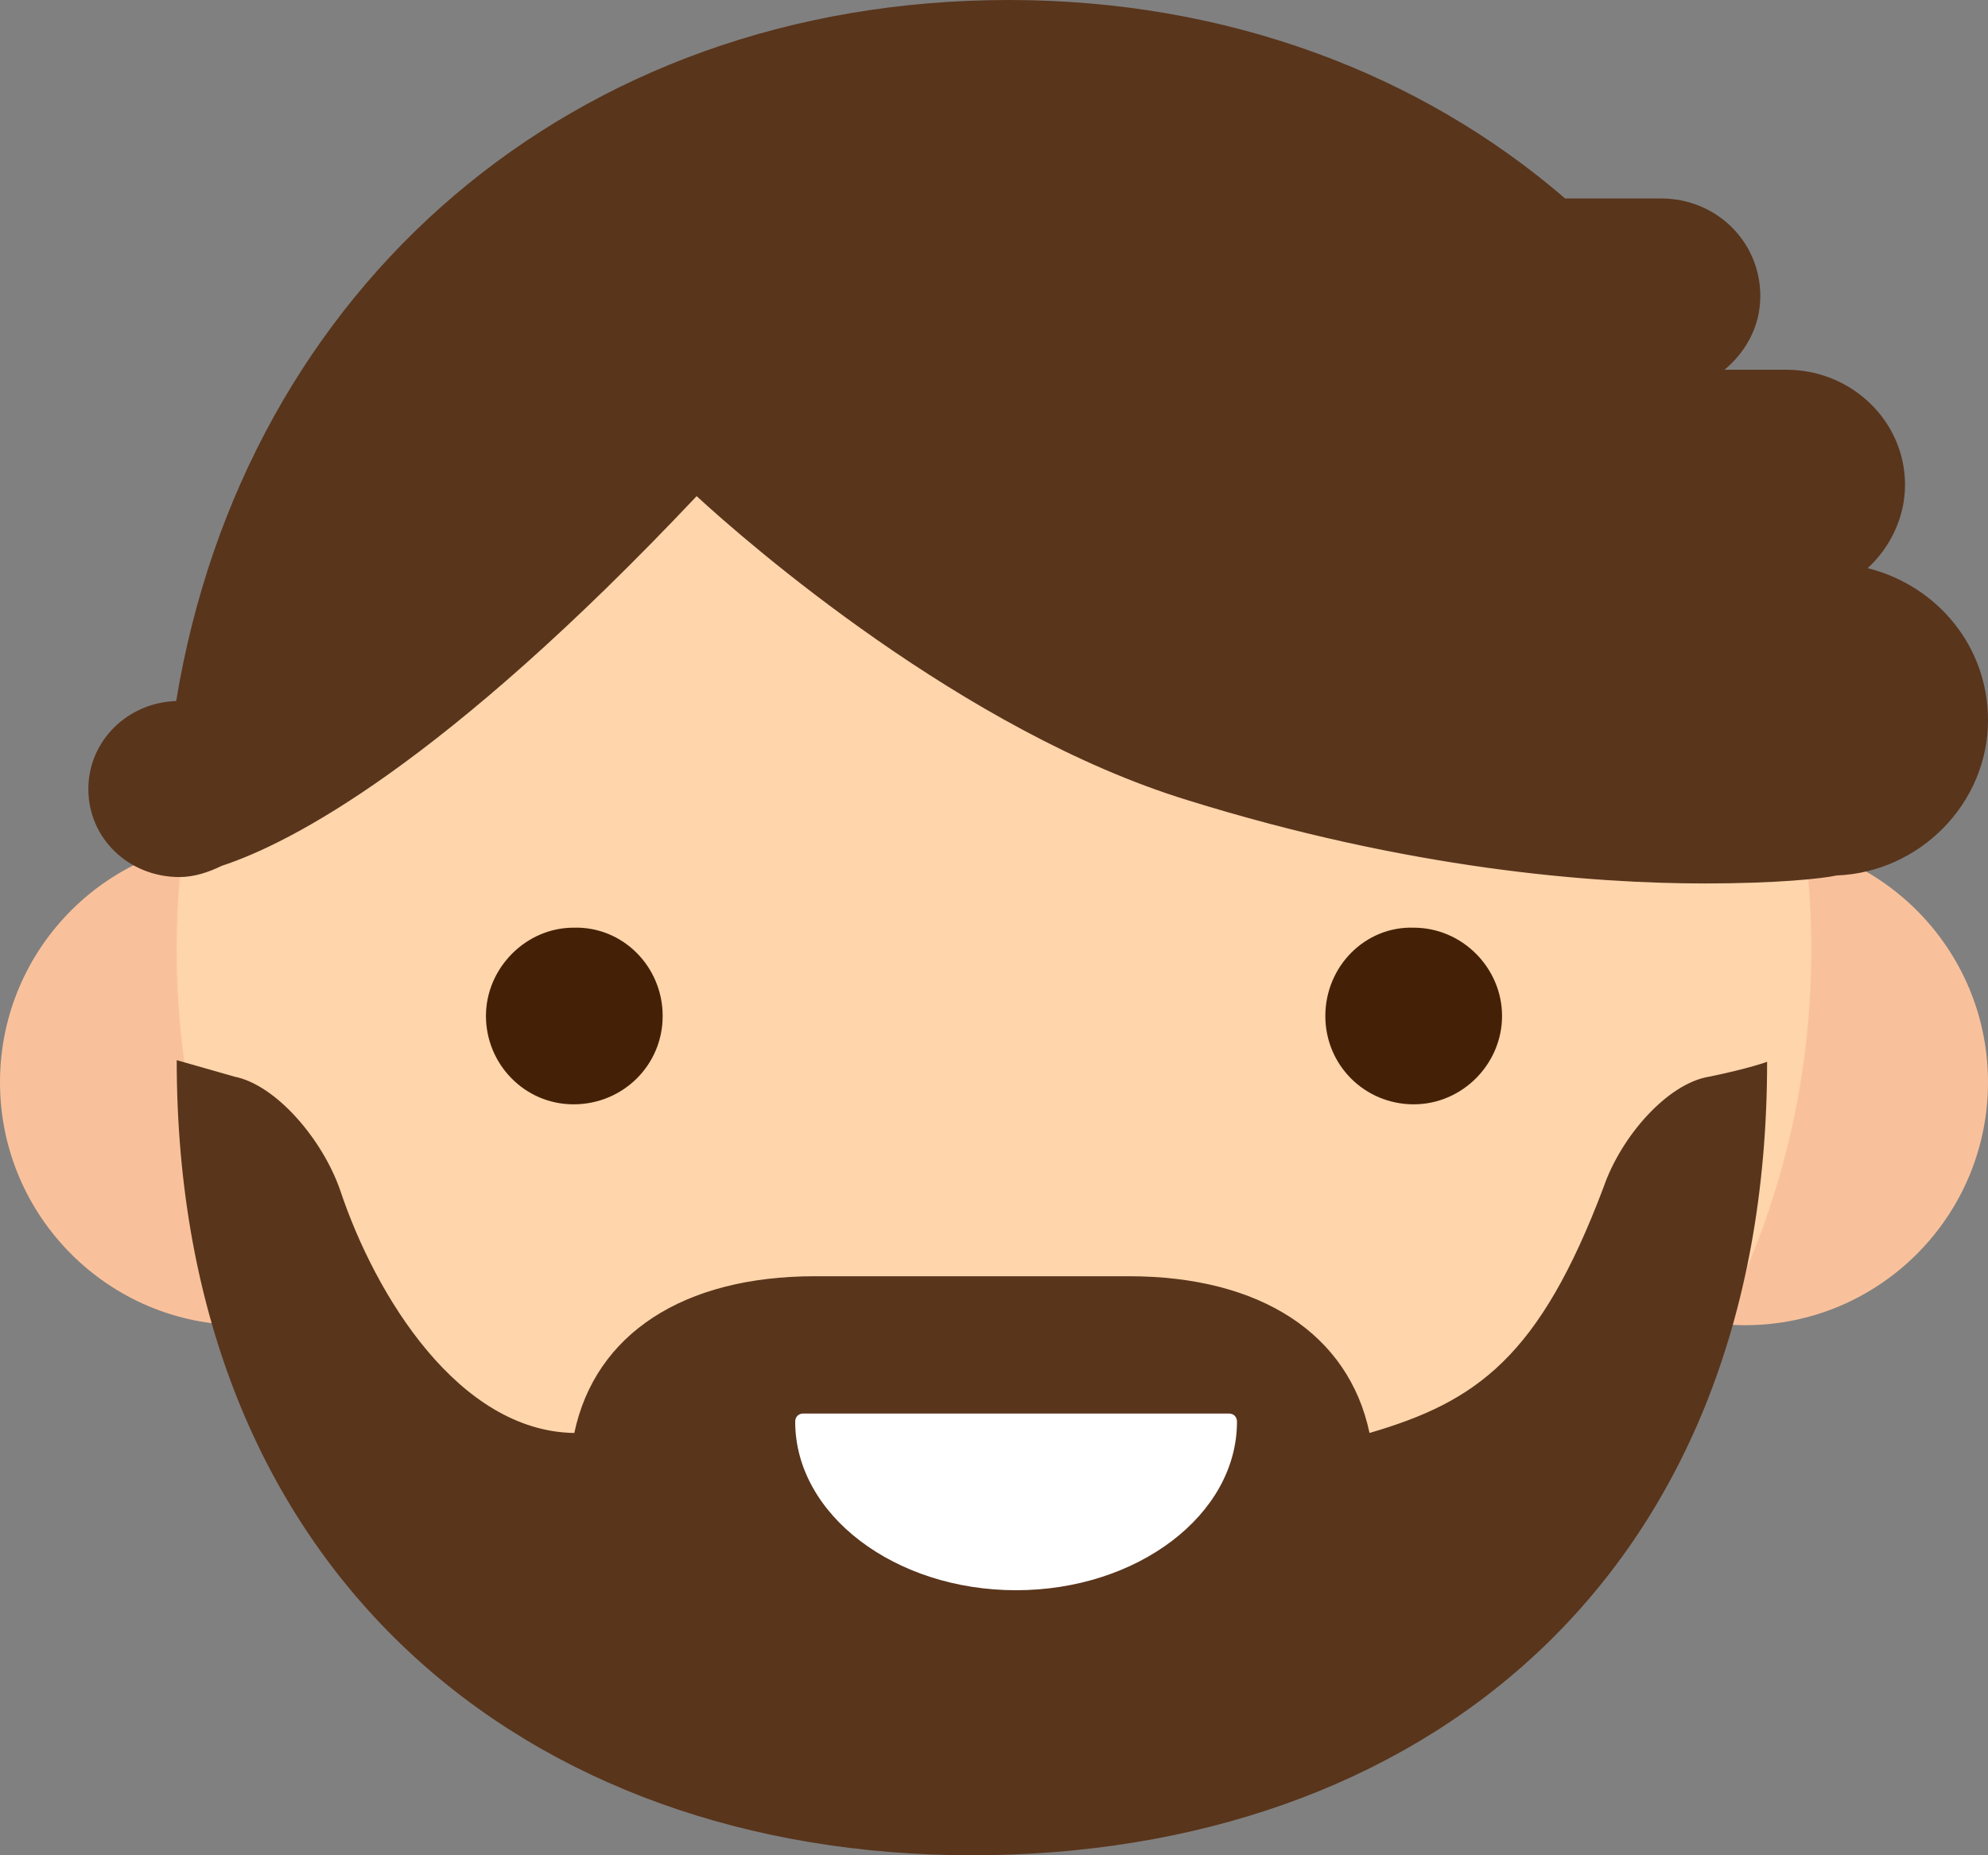 <svg xmlns="http://www.w3.org/2000/svg" xmlns:xlink="http://www.w3.org/1999/xlink" width="45" height="42" version="1.1" viewBox="0 0 45 42"><rect x="0" y="0" width="45" height="42" fill="#808080" stroke="none"/><title>Group 5</title><desc>Created with Sketch.</desc><g id="Page-1" fill="none" fill-rule="evenodd" stroke="none" stroke-width="1"><g id="Coverfox_Insurance_7.18" fill-rule="nonzero" transform="translate(-272, -223)"><g id="Group-5" transform="translate(272, 223)"><circle id="Oval" cx="39.5" cy="24.5" r="5.5" fill="#F9C19B"/><circle id="Oval" cx="5.5" cy="24.5" r="5.5" fill="#F9C19B"/><path id="Shape" fill="#FFD5AB" d="M41,21.5 C41,31.712 32.712,40 22.5,40 C12.288,40 4,31.712 4,21.5 C4,11.288 12.288,3 22.5,3 C32.712,3 41,11.288 41,21.5 Z"/><path id="Shape" fill="#59351C" d="M36.298,26.876 C34.847,30.722 33.431,31.73 31,32.44 C30.528,30.199 28.532,28.892 25.556,28.892 L18.444,28.892 C15.468,28.892 13.472,30.199 13,32.44 C10.387,32.402 8.5,29.34 7.702,26.95 C7.302,25.793 6.25,24.56 5.306,24.373 L4,24 C4,35.614 11.911,42 22,42 C32.089,42 40,35.801 40,24.037 C40,24.037 39.601,24.187 38.694,24.373 C37.75,24.523 36.698,25.718 36.298,26.876 Z"/><path id="Shape" fill="#442106" d="M15,23 C15,24.119 14.096,25 12.983,25 C11.87,25 11,24.085 11,23 C11,21.916 11.904,21.001 12.983,21.001 C14.096,20.967 15,21.882 15,23 Z"/><path id="Shape" fill="#442106" d="M30,23 C30,24.119 30.897,25 32,25 C33.103,25 34,24.085 34,23 C34,21.916 33.103,21.001 32,21.001 C30.897,20.967 30,21.882 30,23 Z"/><path id="Shape" fill="#59351C" d="M45,16.304 C45,14.638 43.859,13.261 42.276,12.862 C42.791,12.391 43.122,11.703 43.122,10.978 C43.122,9.529 41.908,8.37 40.435,8.37 L39.036,8.37 C39.515,7.971 39.846,7.391 39.846,6.703 C39.846,5.471 38.852,4.493 37.6,4.493 L35.428,4.493 C32.152,1.667 27.771,0 22.837,0 C12.971,0 5.534,6.486 3.988,15.87 C2.884,15.906 2,16.775 2,17.862 C2,18.986 2.92,19.855 4.062,19.855 C4.393,19.855 4.724,19.746 5.019,19.601 C6.565,19.094 10.026,17.319 15.769,11.232 C16.91,12.283 21.807,16.558 26.887,18.116 C31.894,19.674 36.017,20 38.594,20 C40.214,20 41.245,19.891 41.576,19.819 C43.454,19.746 45,18.188 45,16.304 Z"/><path id="Shape" fill="#FFF" d="M27.815,32 L18.185,32 C18.074,32 18,32.074 18,32.185 C18,34.296 20.259,36 23,36 C25.741,36 28,34.296 28,32.185 C28,32.074 27.926,32 27.815,32 Z"/></g></g></g></svg>